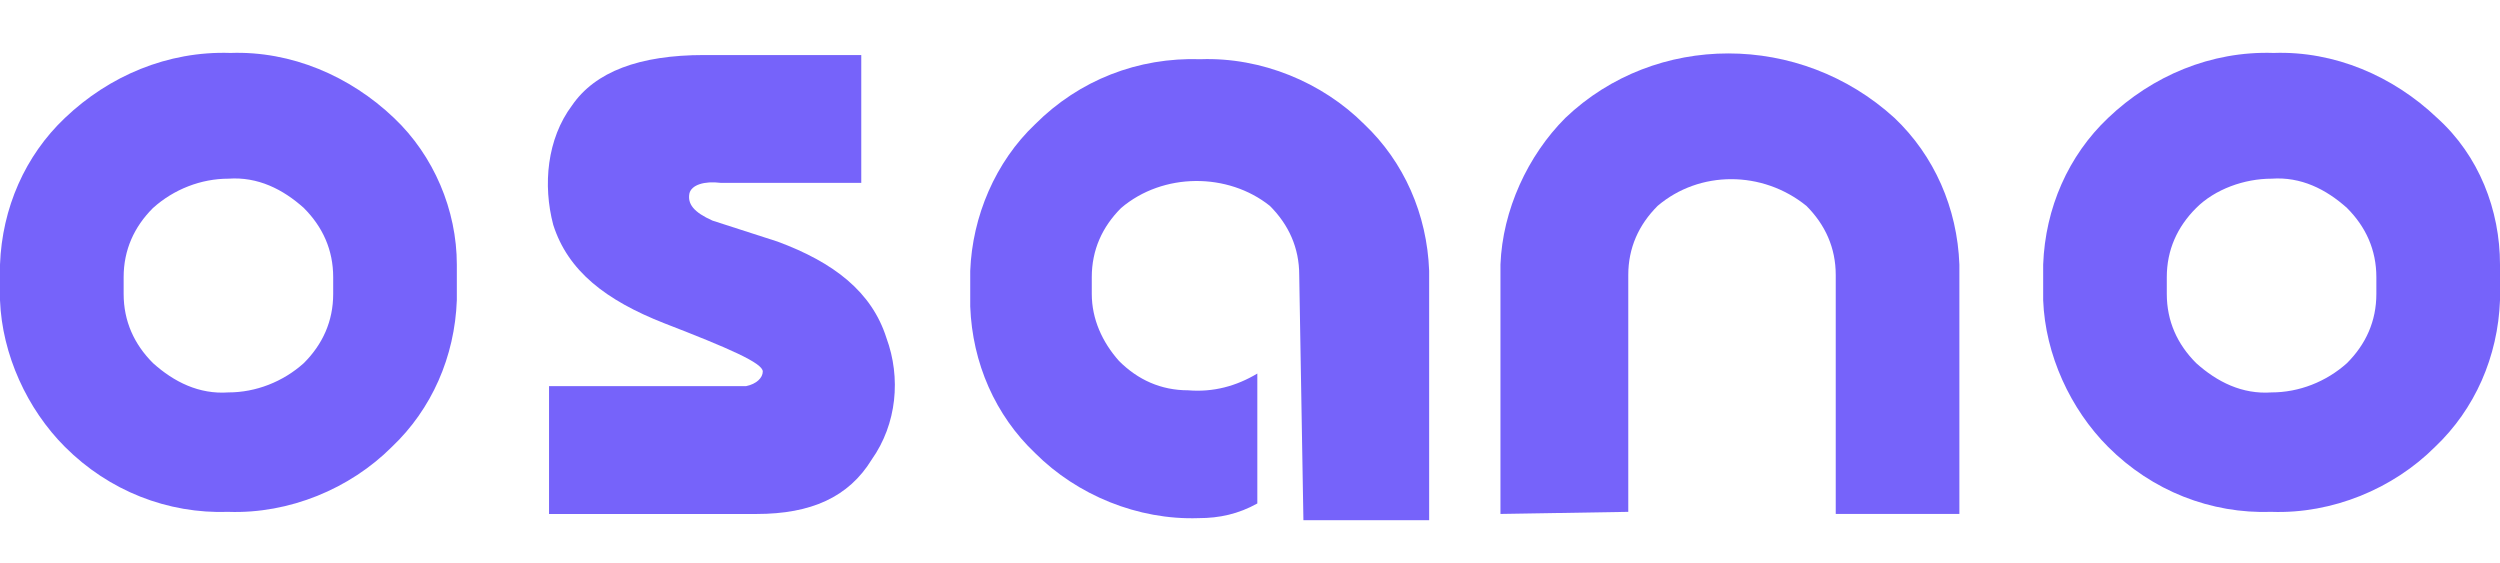 <svg xmlns="http://www.w3.org/2000/svg" fill="none" viewBox="0 0 142 32" height="32" width="142">
<path fill="#7663FA" d="M85.226 29.192V15.027C85.345 11.932 86.773 8.838 88.915 6.695C94.034 1.815 102.247 1.815 107.603 6.695C109.864 8.838 111.174 11.813 111.293 15.027V29.192H104.27V15.622C104.27 14.075 103.675 12.766 102.604 11.694C100.104 9.671 96.533 9.671 94.153 11.694C93.081 12.766 92.486 14.075 92.486 15.622V29.073L85.226 29.192Z"></path>
<path fill="#7663FA" d="M73.796 15.623C73.796 14.075 73.201 12.766 72.13 11.695C69.749 9.79 66.059 9.79 63.679 11.814C62.608 12.885 62.013 14.194 62.013 15.742V16.694C62.013 18.122 62.608 19.432 63.56 20.503C64.631 21.574 65.94 22.169 67.488 22.169C68.916 22.288 70.225 21.931 71.416 21.217V28.597C70.344 29.192 69.273 29.43 68.083 29.43C64.631 29.549 61.179 28.121 58.799 25.74C56.537 23.598 55.228 20.622 55.109 17.408V15.385C55.228 12.29 56.537 9.195 58.799 7.053C61.298 4.553 64.631 3.244 68.202 3.363C71.654 3.244 75.106 4.672 77.486 7.053C79.748 9.195 81.057 12.171 81.176 15.385V29.549H74.034L73.796 15.623Z"></path>
<path fill="#7663FA" d="M44.159 13.72C47.373 14.91 49.516 16.577 50.349 19.195C51.182 21.457 50.944 24.075 49.516 26.099C48.206 28.241 46.064 29.194 42.969 29.194H31.185V21.933H42.374C42.969 21.814 43.326 21.457 43.326 21.1C43.326 20.623 41.422 19.79 37.732 18.362C34.399 17.053 32.257 15.386 31.423 12.768C30.828 10.506 31.066 7.888 32.495 5.983C33.804 4.079 36.303 3.126 39.993 3.126H48.92V10.387H40.946C39.993 10.268 39.279 10.506 39.16 10.982C39.041 11.577 39.398 12.053 40.469 12.53L44.159 13.72Z"></path>
<path fill="#7663FA" d="M22.377 6.697C19.878 4.316 16.545 2.888 13.093 3.007C9.522 2.888 6.189 4.316 3.69 6.697C1.428 8.839 0.119 11.815 0 15.029V17.052C0.119 20.147 1.547 23.242 3.69 25.384C6.189 27.884 9.522 29.193 12.974 29.074C16.426 29.193 19.878 27.765 22.258 25.384C24.52 23.242 25.829 20.266 25.948 17.052V15.029C25.948 11.934 24.639 8.839 22.377 6.697ZM18.925 16.695C18.925 18.242 18.33 19.552 17.259 20.623C16.069 21.694 14.521 22.289 12.974 22.289C11.308 22.408 9.879 21.694 8.689 20.623C7.618 19.552 7.023 18.242 7.023 16.695V15.743C7.023 14.195 7.618 12.886 8.689 11.815C9.879 10.744 11.427 10.149 12.974 10.149C14.64 10.03 16.069 10.744 17.259 11.815C18.33 12.886 18.925 14.195 18.925 15.743V16.695Z"></path>
<path fill="#7663FA" d="M138.429 6.697C135.929 4.316 132.597 2.888 129.145 3.007C125.574 2.888 122.241 4.316 119.742 6.697C117.48 8.839 116.171 11.815 116.052 15.029V17.052C116.171 20.147 117.599 23.242 119.742 25.384C122.241 27.884 125.574 29.193 129.026 29.074C132.478 29.193 135.929 27.765 138.31 25.384C140.571 23.242 141.881 20.266 142 17.052V15.029C142 11.934 140.81 8.839 138.429 6.697ZM134.977 16.695C134.977 18.242 134.382 19.552 133.311 20.623C132.121 21.694 130.573 22.289 129.026 22.289C127.359 22.408 125.931 21.694 124.741 20.623C123.67 19.552 123.074 18.242 123.074 16.695V15.743C123.074 14.195 123.67 12.886 124.741 11.815C125.812 10.744 127.478 10.149 129.026 10.149C130.692 10.03 132.121 10.744 133.311 11.815C134.382 12.886 134.977 14.195 134.977 15.743V16.695Z"></path>
</svg>
